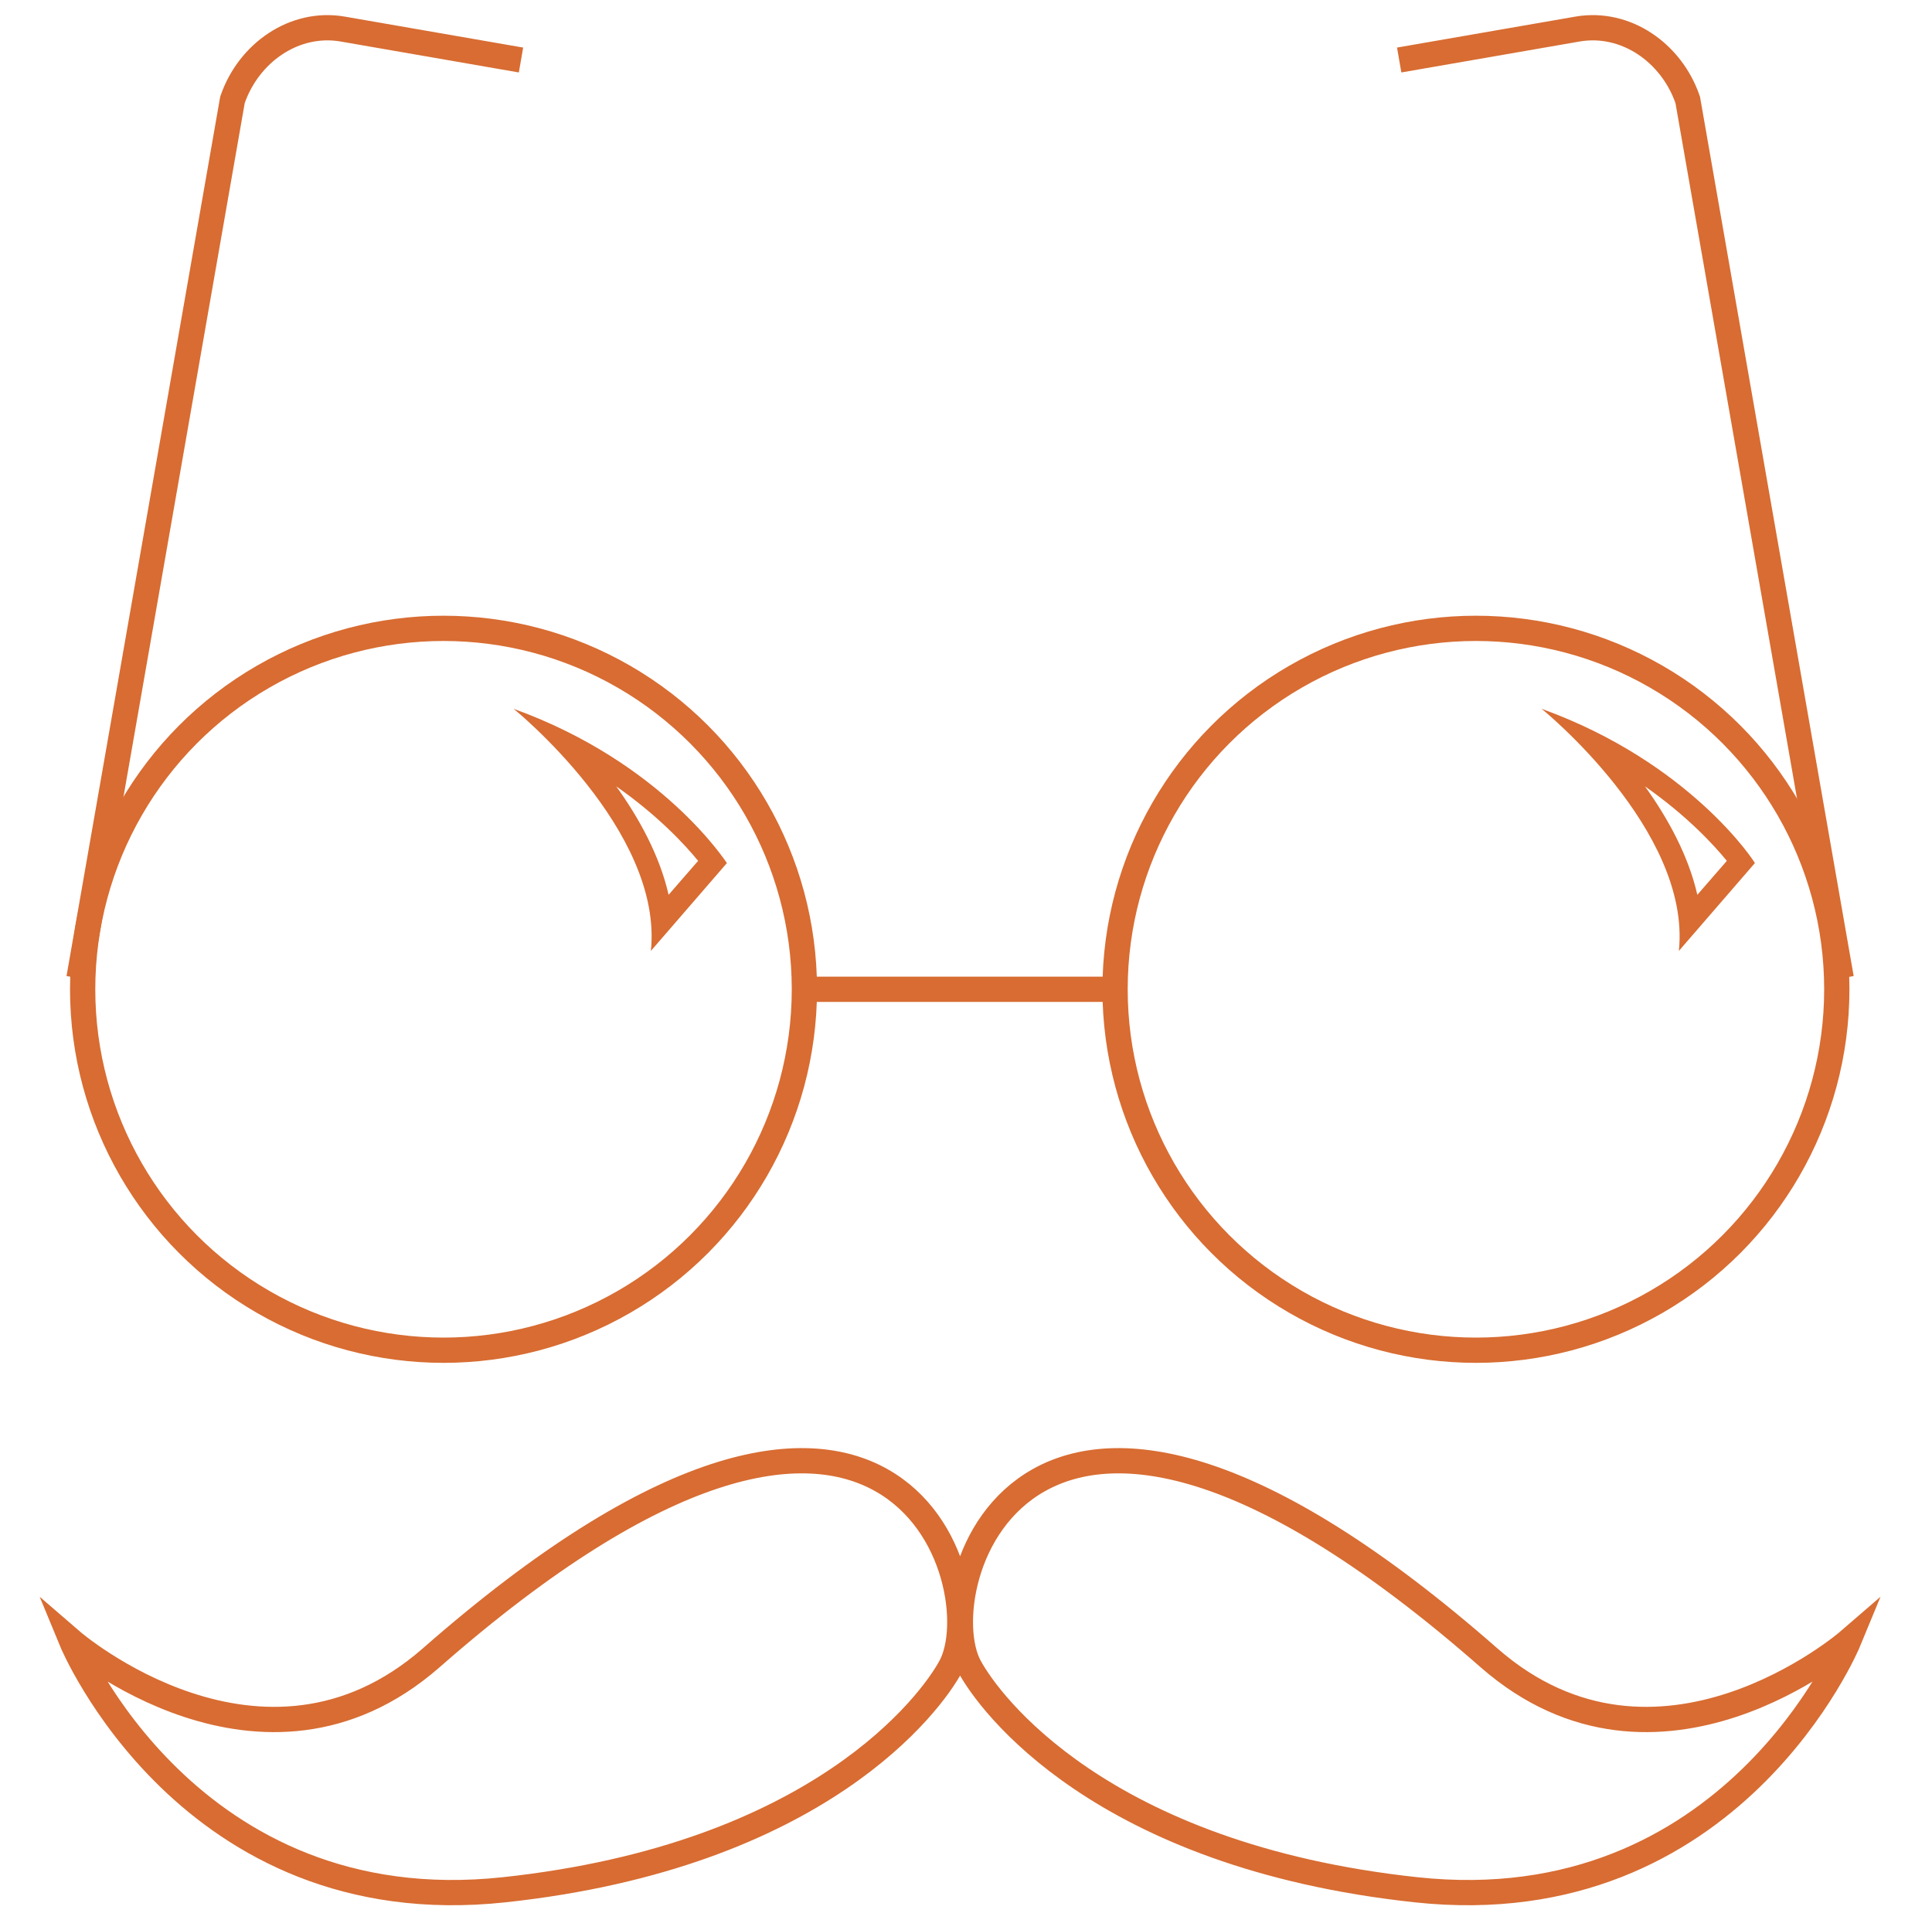 <?xml version="1.0" encoding="utf-8"?>
<!-- Generator: Adobe Illustrator 16.0.0, SVG Export Plug-In . SVG Version: 6.00 Build 0)  -->
<!DOCTYPE svg PUBLIC "-//W3C//DTD SVG 1.1//EN" "http://www.w3.org/Graphics/SVG/1.1/DTD/svg11.dtd">
<svg version="1.1" id="Layer_1" xmlns="http://www.w3.org/2000/svg" xmlns:xlink="http://www.w3.org/1999/xlink" x="0px" y="0px"
	 width="612px" height="608px" viewBox="0 92.5 612 608" enable-background="new 0 92.5 612 608" xml:space="preserve">
<g>
	<g>
		<circle fill="none" stroke="#D86C32" stroke-width="8" stroke-miterlimit="10" cx="140.494" cy="405.818" r="114.312"/>
		<circle fill="none" stroke="#D86C32" stroke-width="8" stroke-miterlimit="10" cx="467.532" cy="405.818" r="114.312"/>
		<g>
			<path fill="#D86C32" d="M195.195,341.532c13.325,9.351,21.74,18.468,25.948,23.61l-9.351,10.753
				C208.987,363.506,202.441,351.584,195.195,341.532 M162.701,316.987c0,0,47.455,38.338,43.48,76.675l24.078-27.818
				C230.026,365.61,209.922,334.052,162.701,316.987L162.701,316.987z"/>
		</g>
		<g>
			<path fill="#D86C32" d="M521.064,341.532c13.325,9.351,21.741,18.468,25.948,23.61l-9.351,10.753
				C534.857,363.506,528.312,351.584,521.064,341.532 M488.338,316.987c0,0,47.454,38.338,43.48,76.675l24.078-27.818
				C555.896,365.61,535.559,334.052,488.338,316.987L488.338,316.987z"/>
		</g>
		
			<line fill="none" stroke="#D86C32" stroke-width="8" stroke-miterlimit="10" x1="254.805" y1="405.818" x2="353.221" y2="405.818"/>
		<path fill="none" stroke="#D86C32" stroke-width="8" stroke-miterlimit="10" d="M165.039,111.506l-56.571-9.818
			c-15.195-2.572-29.688,7.48-34.832,22.441L25.013,402.312"/>
		<path fill="none" stroke="#D86C32" stroke-width="8" stroke-miterlimit="10" d="M443.221,111.506l56.571-9.818
			c15.195-2.572,29.688,7.48,34.831,22.441l48.624,278.182"/>
	</g>
	<g>
		<path fill="none" stroke="#D86C32" stroke-width="8" stroke-miterlimit="10" d="M585.584,612.233
			c0,0-36.935,89.533-136.986,78.779c-100.052-10.753-135.351-59.376-141.429-70.597c-13.792-25.014,17.532-131.845,164.571-2.806
			C525.272,664.363,585.584,612.233,585.584,612.233z M22.675,612.233c0,0,36.935,89.533,136.987,78.779
			c100.052-10.753,135.351-59.376,141.429-70.597c13.792-25.014-17.532-131.845-164.571-2.806
			C82.987,664.363,22.675,612.233,22.675,612.233z"/>
	</g>
</g>
</svg>
